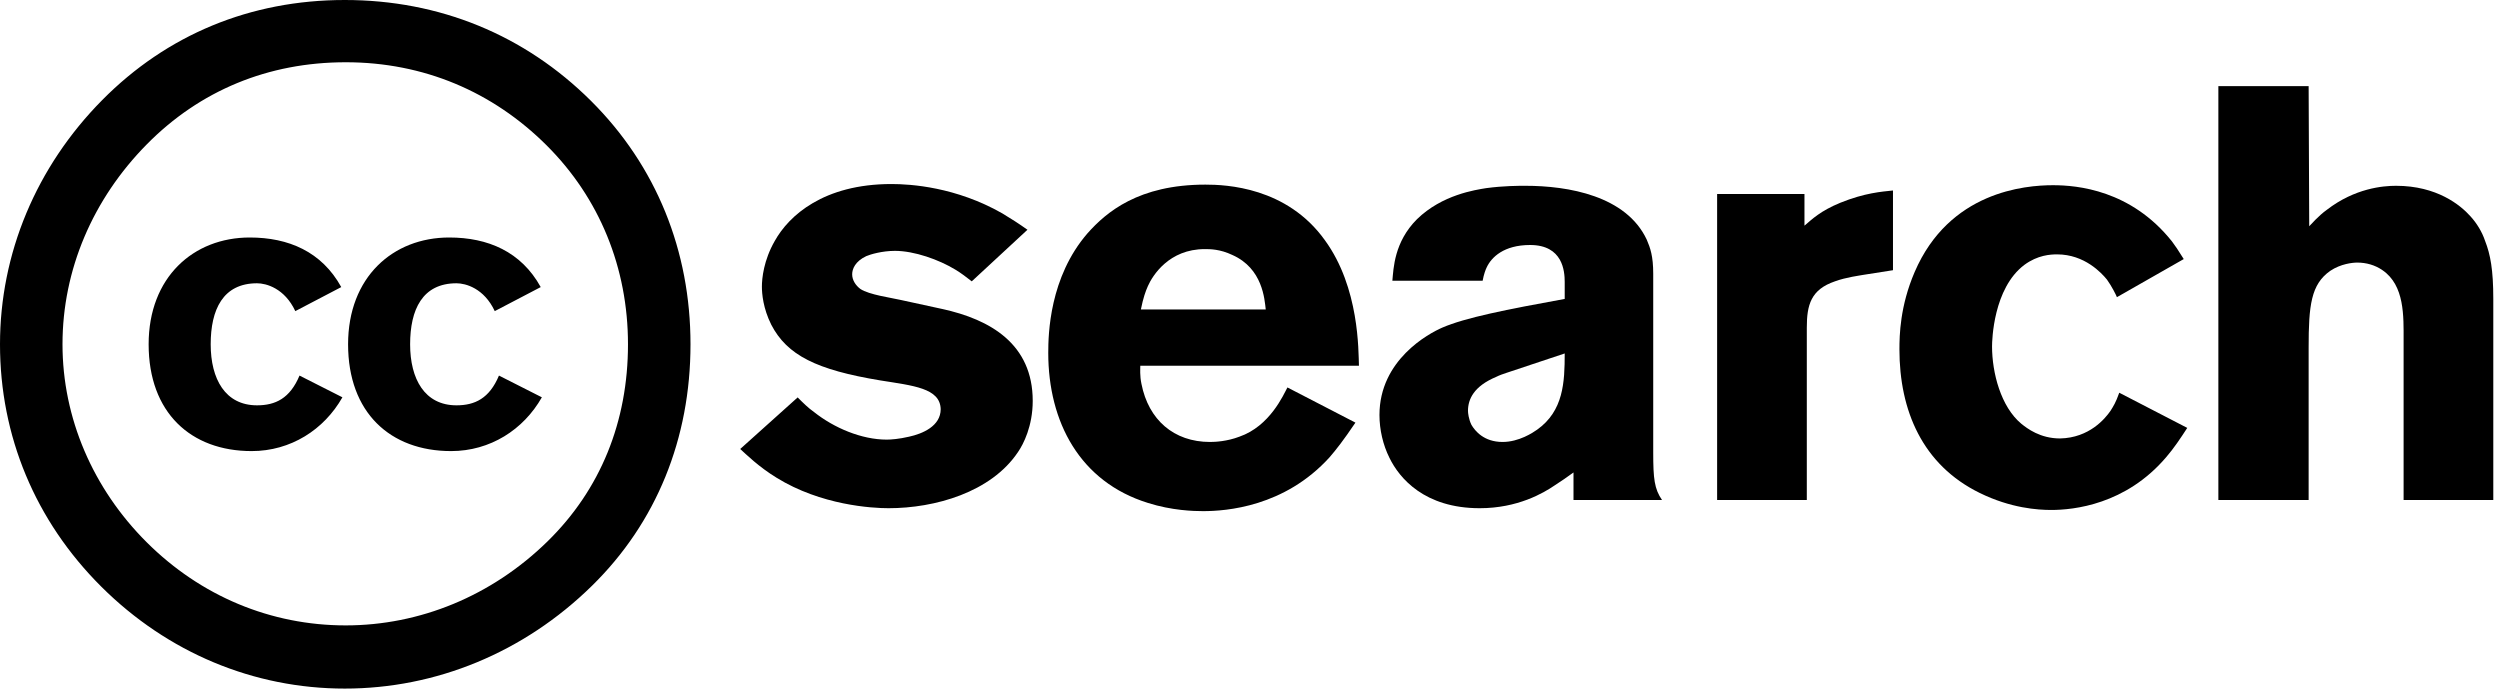<svg width="145" height="40" viewBox="0 0 145 40" fill="none" xmlns="http://www.w3.org/2000/svg">
<g id="search" fill="currentColor">
<path fill-rule="evenodd" clip-rule="evenodd" d="M5.933 5.799C9.669 2.025 14.503 0 19.997 0C25.491 0 30.435 2.025 34.281 5.854C38.072 9.629 40.049 14.553 40.049 19.969C40.049 25.44 38.072 30.309 34.336 33.974C30.38 37.859 25.27 39.938 19.997 39.938C14.723 39.938 9.724 37.859 5.878 34.029C2.032 30.199 0 25.275 0 19.969C0 14.717 2.088 9.684 5.933 5.799ZM31.699 8.426C28.567 5.307 24.557 3.611 20.052 3.611C15.547 3.611 11.591 5.253 8.515 8.371C5.383 11.544 3.625 15.647 3.625 19.969C3.625 24.236 5.383 28.339 8.515 31.458C11.646 34.577 15.711 36.273 20.051 36.273C24.337 36.273 28.512 34.576 31.753 31.404C34.83 28.394 36.423 24.455 36.423 19.969C36.423 15.538 34.775 11.489 31.699 8.426ZM19.793 16.651C18.66 14.594 16.728 13.775 14.485 13.775C11.22 13.775 8.621 16.075 8.621 19.969C8.621 23.928 11.064 26.163 14.596 26.163C16.862 26.163 18.794 24.924 19.86 23.044L17.372 21.783C16.817 23.11 15.973 23.509 14.907 23.509C13.063 23.509 12.22 21.982 12.22 19.97C12.22 17.957 12.93 16.43 14.907 16.43C15.44 16.43 16.506 16.718 17.128 18.045L19.793 16.651ZM26.053 13.775C28.296 13.775 30.228 14.594 31.362 16.651L28.696 18.045C28.074 16.718 27.008 16.43 26.475 16.43C24.498 16.43 23.787 17.957 23.787 19.97C23.787 21.982 24.631 23.509 26.475 23.509C27.541 23.509 28.385 23.11 28.94 21.783L31.428 23.044C30.362 24.924 28.43 26.163 26.164 26.163C22.633 26.163 20.189 23.928 20.189 19.969C20.189 16.075 22.788 13.775 26.053 13.775Z" fill="black"/>
<path d="M59.898 23.254C59.898 19.956 57.45 18.528 54.628 17.916L52.282 17.406C51.704 17.27 50.412 17.1 49.902 16.76C49.63 16.556 49.426 16.25 49.426 15.91C49.426 15.604 49.596 15.162 50.242 14.856C50.48 14.754 51.16 14.55 51.908 14.55C53.03 14.55 54.458 15.06 55.41 15.638C55.75 15.842 56.056 16.08 56.362 16.318L59.592 13.326C59.116 12.986 58.64 12.68 58.13 12.374C55.444 10.844 52.826 10.674 51.704 10.674C47.76 10.674 45.754 12.51 44.938 13.972C44.292 15.094 44.19 16.148 44.19 16.624C44.19 17.032 44.258 17.882 44.734 18.834C45.652 20.602 47.352 21.452 51.058 22.064C52.962 22.37 54.526 22.506 54.56 23.73C54.56 24.716 53.506 25.158 52.724 25.328C52.146 25.464 51.67 25.498 51.432 25.498C49.97 25.498 48.372 24.818 47.216 23.9C46.876 23.662 46.57 23.356 46.264 23.05L42.932 26.042C43.272 26.348 43.986 27.062 45.04 27.708C47.624 29.306 50.582 29.476 51.534 29.476C54.22 29.476 57.484 28.558 59.048 26.212C59.354 25.77 59.898 24.716 59.898 23.254Z" fill="black"/>
<path d="M78.819 21.214C78.785 20.364 78.853 16.692 76.847 13.938C74.637 10.844 71.101 10.708 69.911 10.708C66.035 10.708 64.165 12.306 63.077 13.53C60.867 16.08 60.799 19.378 60.799 20.466C60.799 24.478 62.635 27.946 66.579 29.17C67.973 29.612 69.231 29.646 69.775 29.646C71.101 29.646 74.501 29.408 77.119 26.518C77.527 26.042 77.901 25.566 78.615 24.512L74.671 22.472C74.433 22.914 73.651 24.716 71.883 25.328C71.169 25.6 70.489 25.634 70.183 25.634C68.075 25.634 66.613 24.342 66.205 22.268C66.103 21.792 66.137 21.384 66.137 21.214H78.819ZM73.413 17.95H66.171C66.307 17.27 66.443 16.896 66.579 16.59C66.851 15.978 67.803 14.448 69.877 14.448C70.183 14.448 70.761 14.448 71.475 14.788C73.243 15.57 73.345 17.372 73.413 17.95Z" fill="black"/>
<path d="M96.397 29C95.955 28.354 95.887 27.776 95.887 26.246V15.876C95.887 14.856 95.717 14.38 95.513 13.904C94.323 11.354 90.957 10.776 88.475 10.776C88.067 10.776 87.217 10.776 86.197 10.912C85.585 11.014 83.647 11.286 82.185 12.714C80.859 14.04 80.825 15.57 80.757 16.284H85.993C86.061 15.91 86.163 15.638 86.231 15.502C86.503 14.924 87.217 14.21 88.747 14.21C90.651 14.21 90.753 15.74 90.753 16.352V17.338C87.387 17.95 84.973 18.426 83.647 19.004C82.865 19.344 80.009 20.874 80.009 24.07C80.009 24.92 80.213 25.804 80.587 26.552C81.165 27.742 82.627 29.476 85.823 29.476C88.033 29.476 89.529 28.592 90.175 28.15C90.549 27.912 90.889 27.674 91.263 27.402V29H96.397ZM90.753 20.5C90.753 22.166 90.685 23.832 89.155 24.92C88.917 25.09 88.101 25.634 87.149 25.634C86.061 25.634 85.551 24.988 85.347 24.648C85.177 24.308 85.143 23.934 85.143 23.832C85.143 23.152 85.483 22.404 86.775 21.86C86.979 21.758 87.183 21.69 87.387 21.622L90.753 20.5Z" fill="black"/>
<path d="M109.793 15.672V11.048C109.147 11.116 108.161 11.184 106.733 11.762C105.577 12.238 105.101 12.714 104.659 13.088V11.252H99.593V29H104.795V19.004C104.795 17.678 105.033 16.794 106.427 16.318C107.073 16.08 107.889 15.978 108.059 15.944L109.793 15.672Z" fill="black"/>
<path d="M126.861 24.818L122.917 22.778C122.713 23.356 122.577 23.56 122.407 23.832C122.101 24.274 121.183 25.396 119.483 25.43C118.327 25.43 117.579 24.852 117.239 24.58C116.049 23.594 115.539 21.622 115.539 20.092C115.539 19.752 115.607 16.726 117.409 15.366C118.191 14.788 118.939 14.754 119.313 14.754C120.911 14.754 121.897 15.842 122.203 16.216C122.475 16.59 122.747 17.134 122.781 17.236L126.657 15.026C126.317 14.482 126.181 14.278 125.977 14.006C123.597 11.014 120.469 10.742 119.075 10.742C117.443 10.742 113.057 11.116 111.051 15.774C110.201 17.746 110.167 19.446 110.167 20.262C110.167 23.798 111.493 26.96 114.825 28.592C116.627 29.476 118.191 29.578 118.973 29.578C120.265 29.578 123.291 29.272 125.637 26.518C126.079 26.008 126.487 25.396 126.861 24.818Z" fill="black"/>
<path d="M144.611 29V17.338C144.611 15.638 144.441 14.754 144.135 13.972C143.965 13.462 143.659 12.952 143.285 12.544C142.707 11.898 141.347 10.776 138.967 10.776C138.219 10.776 136.587 10.912 134.955 12.17C134.479 12.51 134.037 13.02 133.935 13.122L133.901 4.996H128.665V29H133.901V20.16C133.901 17.712 134.037 16.488 135.159 15.706C135.771 15.298 136.451 15.23 136.723 15.23C137.233 15.23 137.743 15.366 138.185 15.672C139.477 16.556 139.409 18.358 139.409 19.718V29H144.611Z" fill="black"/>
</g>
</svg>
